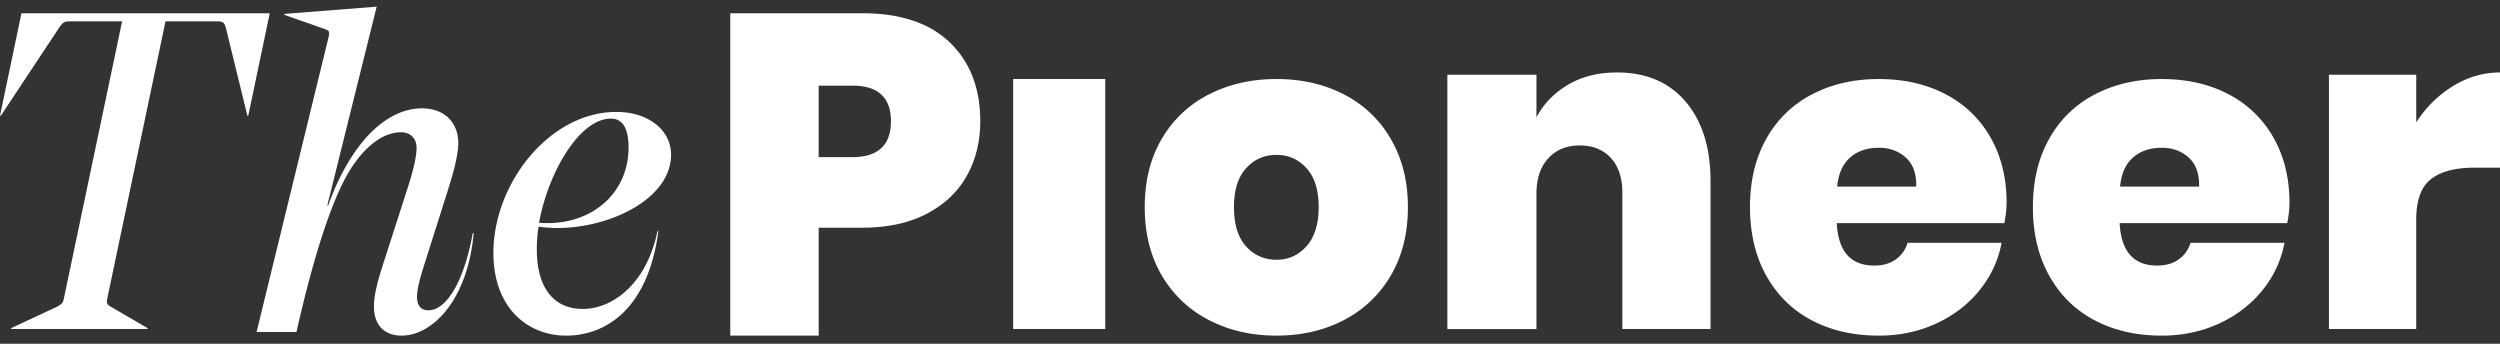 <svg width="240" height="33" xmlns="http://www.w3.org/2000/svg"><rect width="100%" height="100%" fill="#333333" stroke="none"/><path d="M36.162.64L31.42 19.726h.087c2.132-5.943 5.526-9.326 9.008-9.326 2.13 0 3.48 1.345 3.48 3.34 0 1.388-.696 3.557-1.175 5.076L40.73 25.41c-.39 1.214-.696 2.342-.696 3.079 0 .867.392 1.3 1.088 1.3.74 0 1.48-.476 2.218-1.56 1.133-1.691 1.743-4.165 2.046-5.857h.088c-.566 6.378-3.917 9.847-6.919 9.847-1.48 0-2.655-.824-2.655-2.819 0-1.301.523-2.95 1.044-4.556l2.22-6.896c.478-1.475.827-2.906.827-3.73 0-.955-.61-1.52-1.48-1.52-2.001 0-3.872 1.78-5.178 4.079-1.26 2.212-2.959 6.637-4.873 15.095h-3.828L31.506 3.72c.174-.694.13-.78-.391-.955l-3.829-1.344v-.086L36.162.64zM59.17 10.745c3.081 0 5.251 1.75 5.251 4.098 0 4.27-5.9 7.045-10.892 7.045a12.78 12.78 0 01-1.822-.128c-.13.769-.172 1.494-.172 2.219 0 3.33 1.388 5.68 4.425 5.68 2.734 0 6.074-2.263 7.16-7.473h.086c-1.041 7.771-5.293 10.033-8.851 10.033-3.732 0-6.987-2.69-6.987-7.94 0-6.66 5.38-13.534 11.802-13.534zm23.603-9.473c3.678 0 6.485.94 8.425 2.819 1.939 1.879 2.907 4.392 2.907 7.54 0 1.952-.43 3.702-1.291 5.246-.863 1.544-2.149 2.76-3.857 3.65-1.71.888-3.77 1.333-6.184 1.333h-4.179v10.359h-8.489V1.272h12.668zm39.775 6.315c2.41 0 4.57.495 6.477 1.48a10.893 10.893 0 014.498 4.284c1.09 1.87 1.635 4.047 1.635 6.532 0 2.514-.545 4.697-1.635 6.555a11.084 11.084 0 01-4.498 4.283c-1.908 1-4.066 1.498-6.477 1.498-2.41 0-4.577-.498-6.499-1.498a11.047 11.047 0 01-4.519-4.283c-1.091-1.858-1.635-4.041-1.635-6.555 0-2.514.544-4.698 1.635-6.554a10.902 10.902 0 014.52-4.262c1.92-.985 4.088-1.48 6.498-1.48zm57.812 0c2.427 0 4.566.487 6.416 1.459a10.46 10.46 0 014.316 4.154c1.025 1.8 1.54 3.884 1.54 6.254 0 .6-.073 1.257-.218 1.97h-16.087c.143 2.715 1.344 4.071 3.599 4.071.837 0 1.531-.2 2.08-.6.55-.4.925-.927 1.128-1.585h9.019a10.13 10.13 0 01-2.125 4.563c-1.098 1.356-2.485 2.419-4.162 3.19-1.677.773-3.512 1.156-5.506 1.156-2.43 0-4.576-.491-6.44-1.476-1.865-.986-3.318-2.414-4.359-4.284-1.04-1.87-1.561-4.062-1.561-6.576 0-2.514.52-4.698 1.561-6.554a10.526 10.526 0 014.38-4.262c1.879-.985 4.017-1.48 6.419-1.48zm27.158 0c2.428 0 4.566.487 6.416 1.459a10.45 10.45 0 014.314 4.154c1.026 1.8 1.541 3.884 1.541 6.254 0 .6-.073 1.257-.218 1.97h-16.086c.143 2.715 1.344 4.071 3.597 4.071.839 0 1.533-.2 2.082-.6.55-.4.926-.927 1.128-1.585h9.02a10.165 10.165 0 01-2.125 4.563c-1.1 1.356-2.487 2.419-4.163 3.19-1.677.773-3.512 1.156-5.506 1.156-2.43 0-4.575-.491-6.44-1.476-1.865-.986-3.318-2.414-4.358-4.284-1.04-1.87-1.562-4.062-1.562-6.576 0-2.514.521-4.698 1.562-6.554a10.516 10.516 0 014.379-4.262c1.878-.985 4.018-1.48 6.419-1.48zM25.895 1.272l-2.061 9.832h-.087L21.73 2.867c-.172-.69-.258-.82-.945-.82h-4.896l-5.582 26.566c-.086.473-.086.603.386.862l3.479 2.028v.084H1.073v-.084l4.338-2.028c.515-.26.644-.39.73-.862l5.582-26.566H6.827c-.687 0-.772.044-1.287.82L.085 11.104H0l2.06-9.832h23.835zm80.21 6.315v24h-8.842v-24h8.842zm49.12-.631c2.807 0 5.005.936 6.598 2.807 1.59 1.872 2.388 4.417 2.388 7.637v14.187h-8.465V18.49c0-1.422-.37-2.531-1.106-3.33-.739-.798-1.73-1.196-2.974-1.196-1.273 0-2.288.413-3.038 1.24-.755.826-1.128 1.965-1.128 3.416v12.968h-8.553V7.173h8.553v4.09c.693-1.303 1.706-2.348 3.038-3.132 1.33-.783 2.892-1.175 4.687-1.175zm84.775 0v9.139h-2.425c-1.871 0-3.276.37-4.211 1.11-.936.74-1.405 2.024-1.405 3.851v10.531h-8.38V7.174h8.38v4.57c.936-1.451 2.113-2.612 3.532-3.482 1.417-.87 2.92-1.306 4.509-1.306zM122.548 14.87c-1.177 0-2.152.428-2.927 1.284-.775.858-1.161 2.1-1.161 3.728 0 1.657.386 2.912 1.161 3.769.775.857 1.75 1.286 2.927 1.286 1.148 0 2.109-.436 2.883-1.307.775-.871 1.162-2.12 1.162-3.748 0-1.627-.387-2.87-1.162-3.728-.774-.856-1.735-1.284-2.883-1.284zM58.65 11.386c-3.038 0-6.031 5.209-6.9 9.99.261.042.565.042.826.042 4.425 0 7.766-2.988 7.766-7.257 0-1.836-.564-2.775-1.692-2.775zm121.71 2.8c-1.13 0-2.047.314-2.755.942-.709.629-1.12 1.557-1.236 2.785h7.589c.029-1.228-.304-2.156-.998-2.785-.692-.628-1.56-.943-2.6-.943zm27.158 0c-1.128 0-2.047.314-2.755.942-.71.629-1.121 1.557-1.236 2.785h7.589c.028-1.228-.304-2.156-.998-2.785-.693-.628-1.56-.943-2.6-.943zM81.826 8.221h-3.232v6.862h3.232c2.47 0 3.704-1.151 3.704-3.452 0-2.274-1.235-3.41-3.704-3.41z" fill="#FFF" fill-rule="evenodd"/></svg>